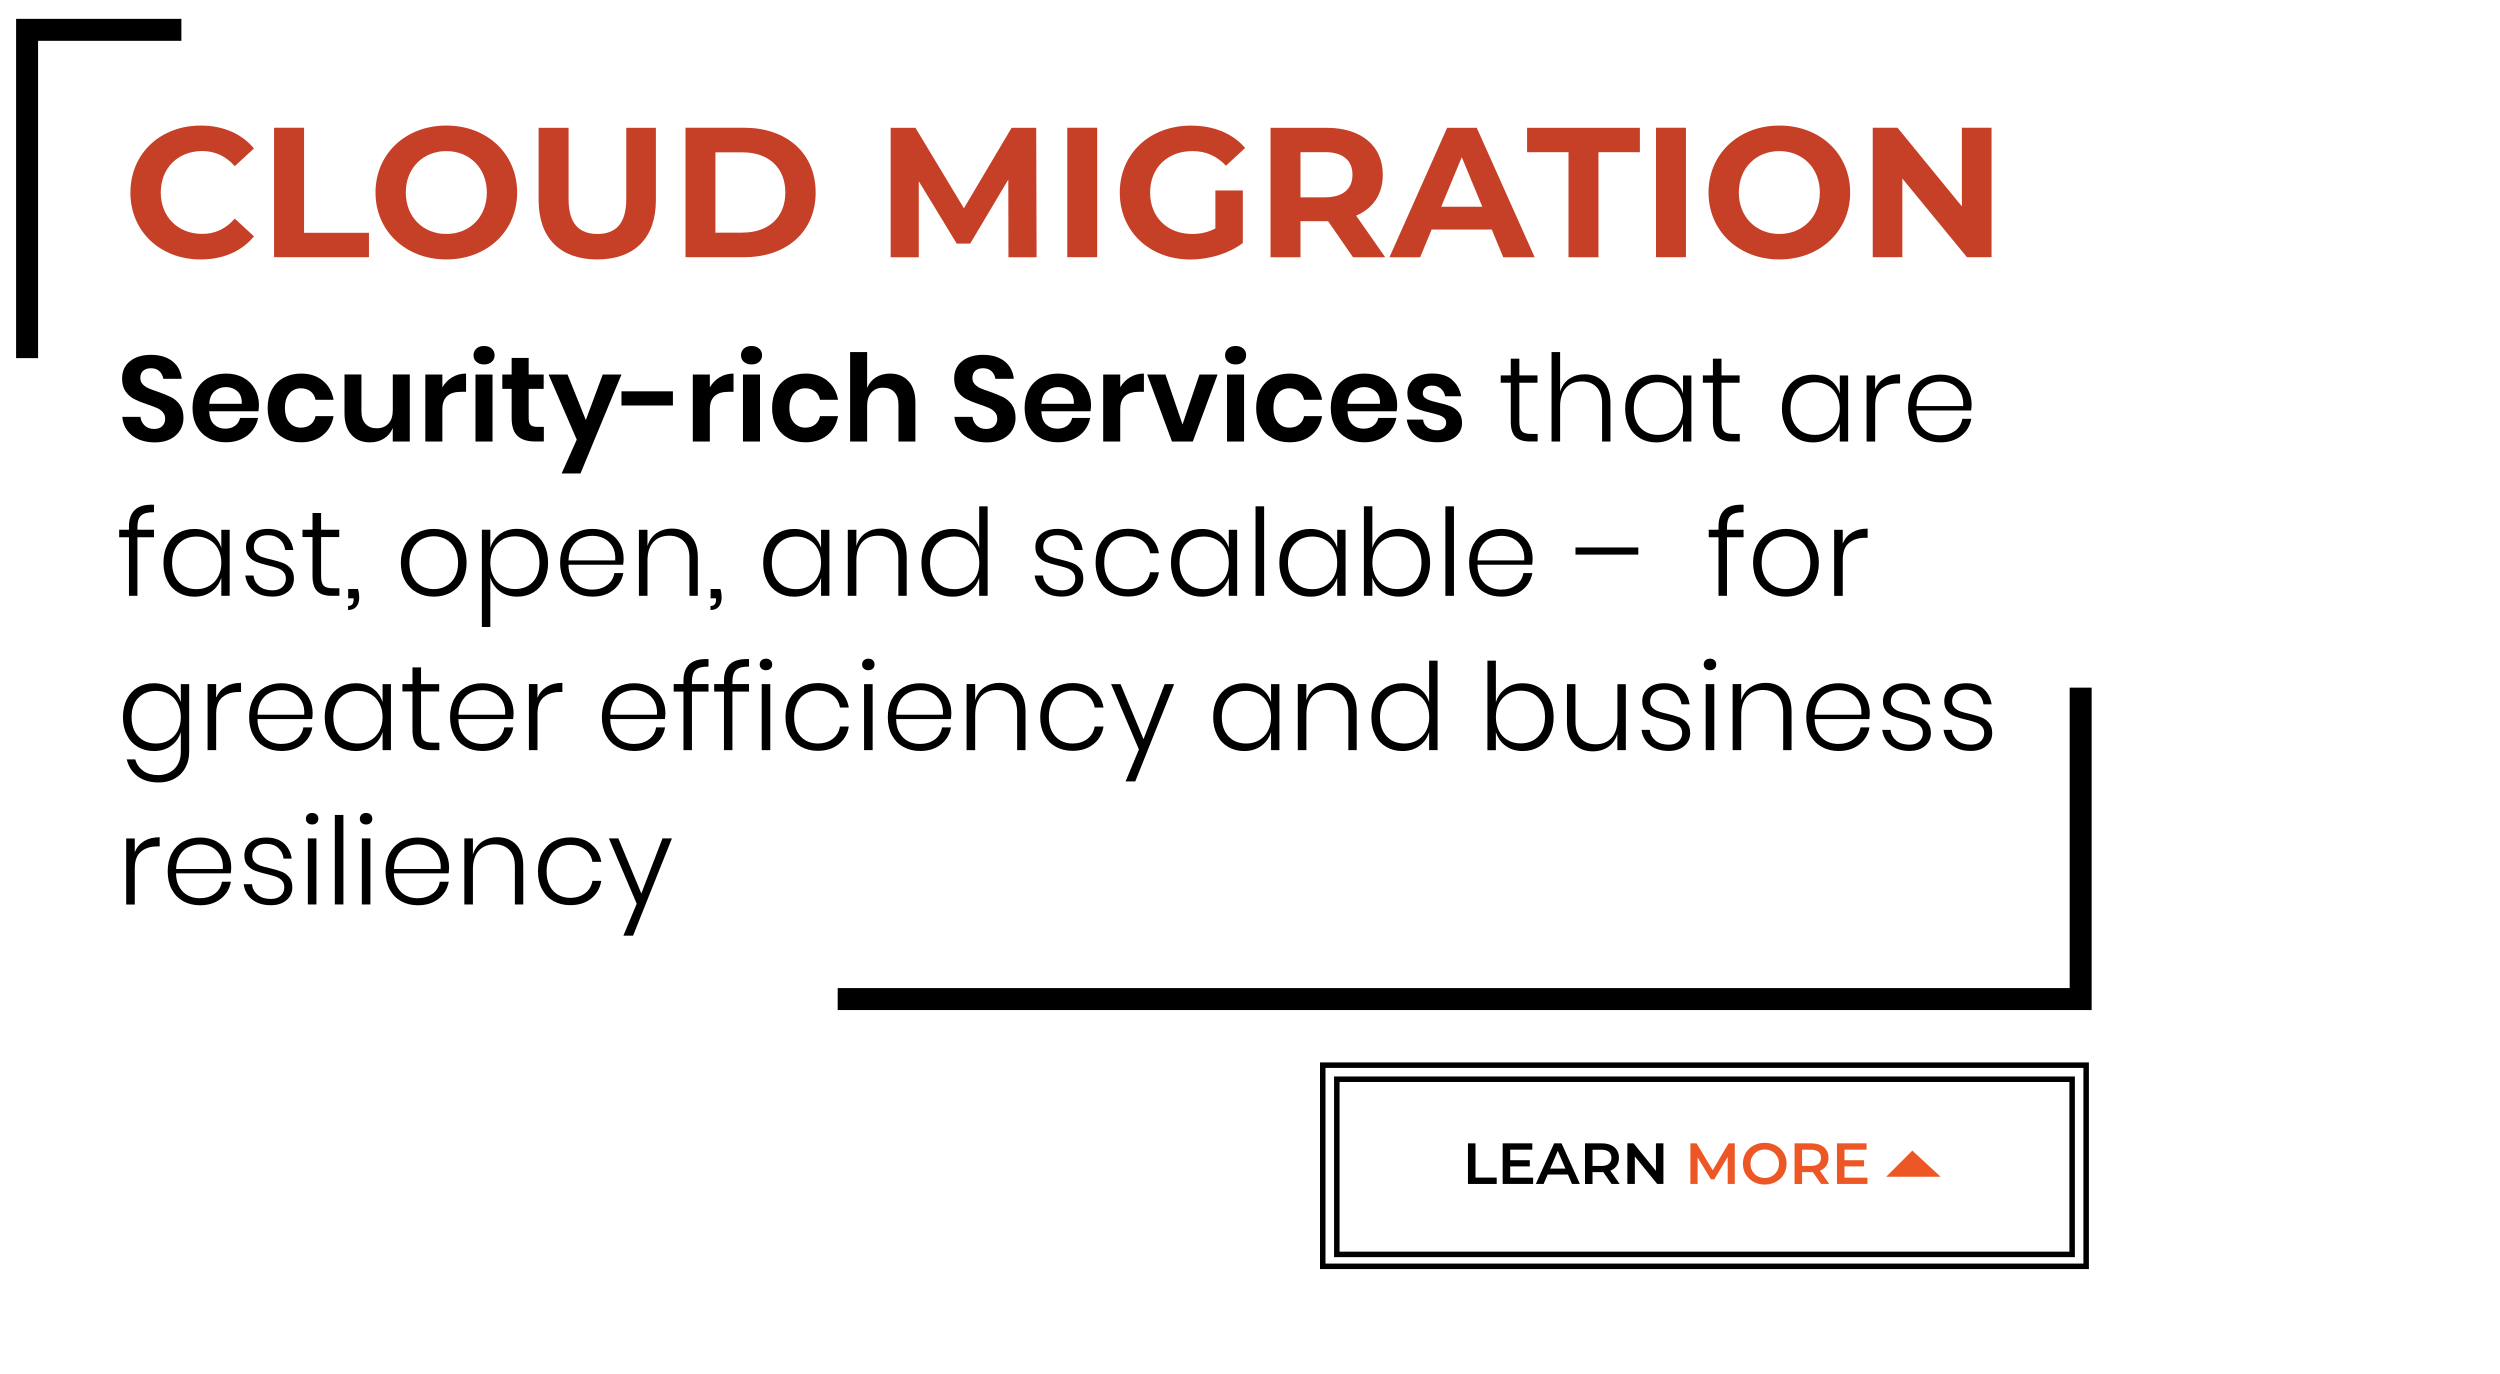 <?xml version="1.0" encoding="UTF-8"?>
<svg xmlns="http://www.w3.org/2000/svg" id="Layer_3" data-name="Layer 3" viewBox="0 0 455 250">
  <defs>
    <style>
      .cls-1 {
        fill: #c64027;
      }

      .cls-2 {
        stroke-width: 4px;
      }

      .cls-2, .cls-3 {
        fill: none;
        stroke: #000;
        stroke-miterlimit: 10;
      }

      .cls-4 {
        fill: #ed5625;
      }
    </style>
  </defs>
  <g id="Text">
    <polyline class="cls-2" points="33.01 5.43 4.93 5.43 4.93 65.18"></polyline>
    <polyline class="cls-2" points="152.46 181.83 378.68 181.83 378.68 125.15"></polyline>
    <g>
      <path class="cls-1" d="m23.74,35.04c0-7.1,5.45-12.19,12.79-12.19,4.07,0,7.47,1.48,9.69,4.17l-3.5,3.23c-1.58-1.82-3.57-2.76-5.92-2.76-4.41,0-7.54,3.1-7.54,7.54s3.13,7.54,7.54,7.54c2.36,0,4.34-.94,5.92-2.79l3.5,3.23c-2.22,2.73-5.62,4.21-9.73,4.21-7.3,0-12.76-5.08-12.76-12.18Z"></path>
      <path class="cls-1" d="m49.89,23.25h5.45v19.12h11.81v4.44h-17.27v-23.56Z"></path>
      <path class="cls-1" d="m68.34,35.04c0-7,5.45-12.19,12.89-12.19s12.89,5.15,12.89,12.19-5.49,12.18-12.89,12.18-12.89-5.18-12.89-12.18Zm20.26,0c0-4.48-3.16-7.54-7.37-7.54s-7.37,3.06-7.37,7.54,3.16,7.54,7.37,7.54,7.37-3.06,7.37-7.54Z"></path>
      <path class="cls-1" d="m98.03,36.45v-13.19h5.45v12.99c0,4.48,1.95,6.33,5.25,6.33s5.25-1.85,5.25-6.33v-12.99h5.39v13.19c0,6.93-3.97,10.77-10.67,10.77s-10.67-3.84-10.67-10.77Z"></path>
      <path class="cls-1" d="m124.76,23.25h10.7c7.71,0,12.99,4.64,12.99,11.78s-5.29,11.78-12.99,11.78h-10.7v-23.56Zm10.43,19.08c4.68,0,7.74-2.79,7.74-7.3s-3.06-7.3-7.74-7.3h-4.98v14.61h4.98Z"></path>
      <path class="cls-1" d="m183.54,46.82l-.03-14.14-6.93,11.65h-2.46l-6.9-11.34v13.83h-5.12v-23.56h4.51l8.82,14.64,8.68-14.64h4.48l.07,23.56h-5.12Z"></path>
      <path class="cls-1" d="m194.24,23.25h5.45v23.56h-5.45v-23.56Z"></path>
      <path class="cls-1" d="m221.21,34.67h4.98v9.56c-2.59,1.95-6.16,3-9.53,3-7.41,0-12.86-5.08-12.86-12.18s5.45-12.19,12.96-12.19c4.14,0,7.57,1.41,9.86,4.07l-3.5,3.23c-1.72-1.82-3.7-2.66-6.09-2.66-4.58,0-7.71,3.06-7.71,7.54s3.13,7.54,7.64,7.54c1.48,0,2.86-.27,4.24-1.01v-6.9Z"></path>
      <path class="cls-1" d="m246.25,46.82l-4.54-6.56h-5.02v6.56h-5.45v-23.56h10.2c6.29,0,10.23,3.26,10.23,8.55,0,3.53-1.78,6.13-4.85,7.44l5.29,7.57h-5.86Zm-5.12-19.12h-4.44v8.21h4.44c3.33,0,5.02-1.55,5.02-4.11s-1.68-4.11-5.02-4.11Z"></path>
      <path class="cls-1" d="m271.5,41.77h-10.94l-2.09,5.05h-5.59l10.5-23.56h5.39l10.54,23.56h-5.72l-2.09-5.05Zm-1.72-4.14l-3.74-9.02-3.74,9.02h7.47Z"></path>
      <path class="cls-1" d="m285.47,27.7h-7.54v-4.44h20.53v4.44h-7.54v19.12h-5.45v-19.12Z"></path>
      <path class="cls-1" d="m301.39,23.25h5.45v23.56h-5.45v-23.56Z"></path>
      <path class="cls-1" d="m310.95,35.04c0-7,5.45-12.19,12.89-12.19s12.89,5.15,12.89,12.19-5.49,12.18-12.89,12.18-12.89-5.18-12.89-12.18Zm20.26,0c0-4.48-3.16-7.54-7.37-7.54s-7.37,3.06-7.37,7.54,3.16,7.54,7.37,7.54,7.37-3.06,7.37-7.54Z"></path>
      <path class="cls-1" d="m362.46,23.25v23.56h-4.48l-11.75-14.31v14.31h-5.39v-23.56h4.51l11.71,14.31v-14.31h5.39Z"></path>
    </g>
    <g>
      <path d="m32.78,78.3c-.4.67-.98,1.2-1.76,1.61-.78.4-1.72.61-2.84.61s-2.08-.19-2.95-.56-1.56-.91-2.08-1.62c-.52-.7-.82-1.53-.89-2.47h3.3c.07.63.33,1.16.76,1.57.43.42,1.01.63,1.73.63.65,0,1.14-.17,1.49-.52.34-.34.52-.79.52-1.33,0-.48-.14-.88-.42-1.2-.28-.32-.63-.57-1.06-.76-.43-.19-1.01-.41-1.76-.66-.97-.32-1.76-.64-2.38-.96s-1.14-.77-1.57-1.38c-.43-.6-.65-1.39-.65-2.36,0-1.33.48-2.39,1.44-3.16.96-.77,2.24-1.16,3.82-1.16s2.95.4,3.93,1.19c.98.79,1.53,1.85,1.66,3.17h-3.35c-.09-.56-.32-1.02-.7-1.38-.38-.36-.9-.54-1.56-.54-.57,0-1.03.15-1.39.45-.35.3-.53.74-.53,1.31,0,.46.14.83.41,1.13s.62.55,1.04.74c.42.19.99.4,1.71.64,1,.35,1.81.68,2.43.99.62.31,1.16.77,1.6,1.39.44.62.66,1.42.66,2.42,0,.79-.2,1.52-.59,2.19Z"></path>
      <path d="m47.02,74.85h-8.94c.04,1.09.34,1.89.88,2.4s1.22.77,2.03.77c.72,0,1.32-.18,1.79-.53.48-.35.78-.83.91-1.43h3.28c-.16.85-.51,1.62-1.03,2.29s-1.21,1.2-2.04,1.58-1.75.57-2.76.57c-1.19,0-2.25-.25-3.17-.76-.92-.51-1.64-1.23-2.16-2.17-.51-.94-.77-2.05-.77-3.32s.26-2.39.77-3.34c.51-.95,1.23-1.67,2.16-2.17s1.98-.75,3.17-.75,2.26.25,3.16.75c.9.5,1.6,1.18,2.09,2.06.49.87.74,1.87.74,2.98,0,.31-.04.66-.11,1.06Zm-3.8-3.63c-.57-.51-1.26-.77-2.08-.77s-1.54.26-2.11.77-.89,1.27-.95,2.27h5.92c.04-1-.22-1.75-.78-2.27Z"></path>
      <path d="m58.74,69.28c1.05.85,1.71,2.01,1.97,3.48h-3.28c-.13-.65-.43-1.16-.9-1.53-.47-.37-1.06-.56-1.78-.56-.82,0-1.51.3-2.06.91-.55.61-.83,1.5-.83,2.67s.28,2.07.83,2.67c.55.61,1.24.91,2.06.91.72,0,1.31-.19,1.78-.56.47-.37.77-.88.9-1.53h3.28c-.26,1.47-.92,2.63-1.97,3.48-1.05.85-2.36,1.28-3.93,1.28-1.19,0-2.25-.25-3.17-.76-.92-.51-1.64-1.23-2.16-2.17-.51-.94-.77-2.05-.77-3.32s.26-2.39.77-3.34c.51-.95,1.23-1.67,2.16-2.17s1.98-.75,3.17-.75c1.57,0,2.88.43,3.93,1.28Z"></path>
      <path d="m74.58,68.16v12.2h-3.1v-2.47c-.32.82-.85,1.46-1.6,1.93s-1.6.69-2.56.69c-1.41,0-2.53-.46-3.37-1.39-.84-.92-1.25-2.22-1.25-3.88v-7.09h3.08v6.74c0,.97.25,1.72.75,2.26.5.54,1.17.8,2.03.8.9,0,1.61-.29,2.14-.86s.79-1.39.79-2.47v-6.47h3.1Z"></path>
      <path d="m82.31,68.66c.75-.45,1.58-.67,2.51-.67v3.32h-.9c-2.28,0-3.41,1.06-3.41,3.17v5.88h-3.1v-12.2h3.1v2.33c.46-.78,1.06-1.39,1.81-1.84Z"></path>
      <path d="m86.71,63.44c.35-.32.81-.47,1.39-.47s1.04.16,1.39.47c.35.32.53.72.53,1.22s-.18.88-.53,1.2c-.35.32-.81.47-1.39.47s-1.03-.16-1.39-.47-.53-.72-.53-1.2.18-.91.53-1.22Zm2.93,4.72v12.2h-3.1v-12.2h3.1Z"></path>
      <path d="m98.98,77.69v2.66h-1.63c-1.37,0-2.41-.33-3.14-.99-.73-.66-1.09-1.76-1.09-3.3v-5.28h-1.7v-2.62h1.7v-3.02h3.1v3.02h2.73v2.62h-2.73v5.33c0,.59.12,1,.35,1.23.23.23.63.35,1.19.35h1.21Z"></path>
      <path d="m103.29,68.16l3.33,8.28,3.08-8.28h3.41l-7.46,18.01h-3.43l2.75-6.16-5.13-11.84h3.46Z"></path>
      <path d="m122.47,71.22v2.58h-9.36v-2.58h9.36Z"></path>
      <path d="m130.99,68.66c.75-.45,1.58-.67,2.51-.67v3.32h-.9c-2.28,0-3.41,1.06-3.41,3.17v5.88h-3.1v-12.2h3.1v2.33c.46-.78,1.06-1.39,1.81-1.84Z"></path>
      <path d="m135.39,63.44c.35-.32.81-.47,1.39-.47s1.04.16,1.39.47c.35.32.53.72.53,1.22s-.18.88-.53,1.2c-.35.32-.81.47-1.39.47s-1.03-.16-1.39-.47-.53-.72-.53-1.2.18-.91.53-1.22Zm2.93,4.72v12.2h-3.1v-12.2h3.1Z"></path>
      <path d="m150.55,69.28c1.05.85,1.71,2.01,1.97,3.48h-3.28c-.13-.65-.43-1.16-.9-1.53-.47-.37-1.06-.56-1.78-.56-.82,0-1.51.3-2.06.91-.55.61-.83,1.5-.83,2.67s.28,2.07.83,2.67c.55.61,1.24.91,2.06.91.72,0,1.31-.19,1.78-.56.47-.37.77-.88.9-1.53h3.28c-.26,1.47-.92,2.63-1.97,3.48-1.05.85-2.36,1.28-3.93,1.28-1.19,0-2.25-.25-3.17-.76-.92-.51-1.64-1.23-2.16-2.17-.51-.94-.77-2.05-.77-3.32s.26-2.39.77-3.34c.51-.95,1.23-1.67,2.16-2.17s1.98-.75,3.17-.75c1.57,0,2.88.43,3.93,1.28Z"></path>
      <path d="m165.35,69.37c.84.92,1.25,2.22,1.25,3.9v7.09h-3.08v-6.74c0-.97-.25-1.72-.75-2.26-.5-.54-1.18-.8-2.05-.8s-1.58.29-2.11.86c-.53.57-.79,1.39-.79,2.47v6.47h-3.1v-16.29h3.1v6.54c.32-.82.86-1.46,1.6-1.93.74-.46,1.6-.69,2.56-.69,1.41,0,2.53.46,3.37,1.39Z"></path>
      <path d="m184.22,78.3c-.4.67-.98,1.2-1.76,1.61-.78.4-1.72.61-2.84.61s-2.08-.19-2.95-.56-1.56-.91-2.08-1.62c-.52-.7-.82-1.53-.89-2.47h3.3c.07.63.33,1.16.76,1.57.43.42,1.01.63,1.73.63.65,0,1.14-.17,1.49-.52.34-.34.52-.79.52-1.33,0-.48-.14-.88-.42-1.2-.28-.32-.63-.57-1.06-.76-.43-.19-1.01-.41-1.76-.66-.97-.32-1.76-.64-2.38-.96s-1.14-.77-1.57-1.38c-.43-.6-.65-1.39-.65-2.36,0-1.33.48-2.39,1.44-3.16.96-.77,2.24-1.16,3.82-1.16s2.95.4,3.93,1.19c.98.79,1.53,1.85,1.66,3.17h-3.35c-.09-.56-.32-1.02-.7-1.38-.38-.36-.9-.54-1.56-.54-.57,0-1.03.15-1.39.45-.35.3-.53.74-.53,1.31,0,.46.14.83.41,1.13s.62.55,1.04.74c.42.19.99.4,1.71.64,1,.35,1.81.68,2.43.99.62.31,1.16.77,1.6,1.39.44.62.66,1.42.66,2.42,0,.79-.2,1.52-.59,2.19Z"></path>
      <path d="m198.46,74.85h-8.94c.04,1.09.34,1.89.88,2.4s1.22.77,2.03.77c.72,0,1.32-.18,1.79-.53.48-.35.78-.83.91-1.43h3.28c-.16.85-.51,1.62-1.03,2.29s-1.21,1.2-2.04,1.58-1.75.57-2.76.57c-1.19,0-2.25-.25-3.17-.76-.92-.51-1.64-1.23-2.16-2.17-.51-.94-.77-2.05-.77-3.32s.26-2.39.77-3.34c.51-.95,1.23-1.67,2.16-2.17s1.98-.75,3.17-.75,2.26.25,3.16.75c.9.5,1.6,1.18,2.09,2.06.49.87.74,1.87.74,2.98,0,.31-.04.66-.11,1.06Zm-3.8-3.63c-.57-.51-1.26-.77-2.08-.77s-1.54.26-2.11.77-.89,1.27-.95,2.27h5.92c.04-1-.22-1.75-.78-2.27Z"></path>
      <path d="m205.68,68.66c.75-.45,1.58-.67,2.51-.67v3.32h-.9c-2.28,0-3.41,1.06-3.41,3.17v5.88h-3.1v-12.2h3.1v2.33c.46-.78,1.06-1.39,1.81-1.84Z"></path>
      <path d="m215.22,77.25l3.08-9.09h3.3l-4.51,12.2h-3.79l-4.51-12.2h3.32l3.1,9.09Z"></path>
      <path d="m223.49,63.44c.35-.32.81-.47,1.39-.47s1.04.16,1.39.47c.35.32.53.72.53,1.22s-.18.88-.53,1.2c-.35.32-.81.47-1.39.47s-1.03-.16-1.39-.47-.53-.72-.53-1.2.18-.91.53-1.22Zm2.93,4.72v12.2h-3.1v-12.2h3.1Z"></path>
      <path d="m238.65,69.28c1.05.85,1.71,2.01,1.97,3.48h-3.28c-.13-.65-.43-1.16-.9-1.53-.47-.37-1.06-.56-1.78-.56-.82,0-1.51.3-2.06.91-.55.61-.83,1.5-.83,2.67s.28,2.07.83,2.67c.55.61,1.24.91,2.06.91.72,0,1.31-.19,1.78-.56.47-.37.77-.88.9-1.53h3.28c-.26,1.47-.92,2.63-1.97,3.48-1.05.85-2.36,1.28-3.93,1.28-1.19,0-2.25-.25-3.17-.76-.92-.51-1.64-1.23-2.16-2.17-.51-.94-.77-2.05-.77-3.32s.26-2.39.77-3.34c.51-.95,1.23-1.67,2.16-2.17s1.98-.75,3.17-.75c1.57,0,2.88.43,3.93,1.28Z"></path>
      <path d="m254.18,74.85h-8.94c.04,1.09.34,1.89.88,2.4s1.22.77,2.03.77c.72,0,1.32-.18,1.79-.53.48-.35.78-.83.91-1.43h3.28c-.16.85-.51,1.62-1.03,2.29s-1.21,1.2-2.04,1.58-1.75.57-2.76.57c-1.19,0-2.25-.25-3.17-.76-.92-.51-1.64-1.23-2.16-2.17-.51-.94-.77-2.05-.77-3.32s.26-2.39.77-3.34c.51-.95,1.23-1.67,2.16-2.17s1.98-.75,3.17-.75,2.26.25,3.16.75c.9.5,1.6,1.18,2.09,2.06.49.87.74,1.87.74,2.98,0,.31-.04.66-.11,1.06Zm-3.8-3.63c-.57-.51-1.26-.77-2.08-.77s-1.54.26-2.11.77-.89,1.27-.95,2.27h5.92c.04-1-.22-1.75-.78-2.27Z"></path>
      <path d="m264.26,69.13c.89.75,1.45,1.75,1.67,2.99h-2.91c-.12-.59-.38-1.06-.79-1.41-.41-.35-.95-.53-1.61-.53-.53,0-.94.12-1.23.37-.29.25-.44.59-.44,1.01,0,.34.12.61.35.81.24.21.53.37.88.48.35.12.86.26,1.52.42.92.21,1.68.42,2.26.65.58.23,1.08.59,1.5,1.08.42.49.63,1.16.63,1.99,0,1.04-.41,1.89-1.22,2.53-.81.65-1.91.97-3.29.97-1.58,0-2.85-.36-3.81-1.07s-1.53-1.73-1.74-3.05h2.97c.07.6.34,1.08.79,1.42.46.35,1.05.52,1.78.52.53,0,.93-.13,1.21-.38.28-.26.42-.59.42-1,0-.35-.12-.64-.36-.86-.24-.22-.54-.39-.9-.51-.36-.12-.87-.26-1.53-.42-.91-.21-1.65-.42-2.21-.63-.57-.21-1.05-.55-1.45-1.02s-.61-1.12-.61-1.94c0-1.06.4-1.92,1.21-2.58.81-.66,1.92-.99,3.35-.99s2.67.37,3.57,1.12Z"></path>
      <path d="m279.85,78.99v1.36h-1.43c-1.16,0-2.03-.28-2.6-.83-.57-.55-.86-1.48-.86-2.79v-7.07h-1.83v-1.34h1.83v-3.04h1.56v3.04h3.3v1.34h-3.3v7.09c0,.85.15,1.43.46,1.75.31.32.85.47,1.63.47h1.23Z"></path>
      <path d="m291.79,69.45c.87.89,1.31,2.19,1.31,3.91v7h-1.52v-6.89c0-1.31-.33-2.31-.99-3-.66-.7-1.56-1.05-2.71-1.05-1.2,0-2.16.38-2.87,1.16-.71.77-1.07,1.91-1.07,3.4v6.38h-1.56v-16.29h1.56v7.22c.31-1.03.87-1.81,1.67-2.36.81-.54,1.73-.81,2.77-.81,1.39,0,2.53.44,3.4,1.33Z"></path>
      <path d="m304.54,69.13c.86.63,1.45,1.47,1.77,2.51v-3.3h1.52v12.02h-1.52v-3.3c-.32,1.04-.91,1.88-1.77,2.51-.86.63-1.9.95-3.12.95-1.09,0-2.06-.25-2.92-.75-.86-.5-1.53-1.21-2-2.15-.48-.93-.72-2.02-.72-3.27s.24-2.36.72-3.29c.48-.93,1.14-1.64,1.99-2.13.85-.49,1.83-.74,2.93-.74,1.22,0,2.26.32,3.12.95Zm-5.97,1.71c-.81.86-1.22,2.03-1.22,3.51s.41,2.65,1.22,3.51c.81.86,1.9,1.29,3.25,1.29.85,0,1.62-.2,2.3-.59.68-.4,1.22-.96,1.61-1.68.39-.73.58-1.57.58-2.52s-.19-1.79-.58-2.52c-.39-.73-.92-1.29-1.61-1.68s-1.45-.59-2.3-.59c-1.35,0-2.43.43-3.25,1.29Z"></path>
      <path d="m316.64,78.99v1.36h-1.43c-1.16,0-2.03-.28-2.6-.83-.57-.55-.86-1.48-.86-2.79v-7.07h-1.83v-1.34h1.83v-3.04h1.56v3.04h3.3v1.34h-3.3v7.09c0,.85.15,1.43.46,1.75.31.32.85.47,1.63.47h1.23Z"></path>
      <path d="m333.07,69.13c.86.63,1.45,1.47,1.77,2.51v-3.3h1.52v12.02h-1.52v-3.3c-.32,1.04-.91,1.88-1.77,2.51-.86.63-1.9.95-3.12.95-1.09,0-2.06-.25-2.92-.75-.86-.5-1.53-1.21-2-2.15-.48-.93-.72-2.02-.72-3.27s.24-2.36.72-3.29c.48-.93,1.14-1.64,1.99-2.13.85-.49,1.83-.74,2.93-.74,1.22,0,2.26.32,3.12.95Zm-5.97,1.71c-.81.86-1.22,2.03-1.22,3.51s.41,2.65,1.22,3.51c.81.86,1.9,1.29,3.25,1.29.85,0,1.62-.2,2.3-.59.68-.4,1.22-.96,1.61-1.68.39-.73.58-1.57.58-2.52s-.19-1.79-.58-2.52c-.39-.73-.92-1.29-1.61-1.68s-1.45-.59-2.3-.59c-1.35,0-2.43.43-3.25,1.29Z"></path>
      <path d="m342.97,68.82c.78-.47,1.72-.7,2.84-.7v1.67h-.51c-1.16,0-2.12.31-2.88.94-.76.62-1.14,1.64-1.14,3.05v6.58h-1.56v-12.02h1.56v2.49c.35-.87.92-1.53,1.7-2Z"></path>
      <path d="m355.82,78.42c.73-.54,1.17-1.28,1.32-2.2h1.63c-.22,1.28-.83,2.31-1.83,3.1-1,.79-2.26,1.19-3.79,1.19-1.14,0-2.16-.25-3.05-.74s-1.58-1.2-2.08-2.14c-.5-.93-.75-2.03-.75-3.29s.25-2.36.75-3.29c.5-.93,1.19-1.64,2.08-2.13.89-.49,1.9-.74,3.05-.74s2.19.25,3.05.74c.86.49,1.51,1.15,1.96,1.97.45.82.67,1.72.67,2.69,0,.41-.03.79-.09,1.12h-9.95c.01,1.01.22,1.86.63,2.54s.93,1.19,1.57,1.51c.65.32,1.34.48,2.09.48,1.09,0,2-.27,2.73-.82Zm-4.8-8.5c-.65.32-1.17.82-1.57,1.49-.4.67-.62,1.5-.65,2.5h8.5c.06-.98-.1-1.81-.48-2.49-.38-.67-.9-1.17-1.54-1.5-.65-.32-1.35-.48-2.11-.48s-1.49.16-2.13.48Z"></path>
      <path d="m25.68,93.83c-.45.42-.67,1.12-.67,2.1v.48h3.02v1.37h-3.02v10.66h-1.54v-10.66h-1.78v-1.37h1.78v-.59c0-1.35.37-2.36,1.1-3.04.73-.68,1.89-.98,3.46-.92v1.36c-1.12-.01-1.9.19-2.34.61Z"></path>
      <path d="m38.51,97.21c.86.63,1.45,1.47,1.77,2.51v-3.3h1.52v12.02h-1.52v-3.3c-.32,1.04-.91,1.88-1.77,2.51-.86.63-1.9.95-3.12.95-1.09,0-2.06-.25-2.92-.75-.86-.5-1.53-1.21-2-2.15-.48-.93-.72-2.02-.72-3.27s.24-2.36.72-3.29c.48-.93,1.14-1.64,1.99-2.13.85-.49,1.83-.74,2.93-.74,1.22,0,2.26.32,3.12.95Zm-5.97,1.71c-.81.86-1.22,2.03-1.22,3.51s.41,2.65,1.22,3.51c.81.86,1.9,1.29,3.25,1.29.85,0,1.62-.2,2.3-.59.68-.4,1.22-.96,1.61-1.68.39-.73.58-1.57.58-2.52s-.19-1.79-.58-2.52c-.39-.73-.92-1.29-1.61-1.68s-1.45-.59-2.3-.59c-1.35,0-2.43.43-3.25,1.29Z"></path>
      <path d="m51.93,97.3c.79.69,1.28,1.62,1.45,2.8h-1.48c-.09-.78-.41-1.42-.96-1.93-.55-.51-1.29-.76-2.21-.76-.79,0-1.41.19-1.86.58-.45.39-.67.91-.67,1.55,0,.48.14.87.43,1.17.29.29.64.52,1.07.67s1,.31,1.72.47c.88.21,1.59.41,2.12.63.54.21.99.55,1.38,1s.57,1.07.57,1.85c0,.95-.36,1.74-1.07,2.34-.71.61-1.66.91-2.83.91-1.38,0-2.51-.34-3.39-1.02-.88-.68-1.4-1.62-1.56-2.81h1.5c.09.79.43,1.44,1.03,1.94.6.5,1.42.75,2.44.75.76,0,1.36-.2,1.78-.59s.64-.91.64-1.54c0-.51-.15-.92-.44-1.23-.29-.31-.66-.54-1.09-.69-.43-.15-1.02-.32-1.77-.5-.87-.21-1.56-.41-2.08-.62-.52-.21-.97-.52-1.33-.96-.37-.43-.55-1.02-.55-1.77,0-.98.36-1.78,1.08-2.38.72-.6,1.7-.9,2.93-.9,1.31,0,2.36.35,3.15,1.04Z"></path>
      <path d="m61.77,107.08v1.36h-1.43c-1.16,0-2.03-.28-2.6-.83-.57-.55-.86-1.48-.86-2.79v-7.07h-1.83v-1.34h1.83v-3.04h1.56v3.04h3.3v1.34h-3.3v7.09c0,.85.15,1.43.46,1.75.31.32.85.47,1.63.47h1.23Z"></path>
      <path d="m65.38,108.71c0,.7-.17,1.27-.51,1.68-.34.42-.84.63-1.52.63v-.73c.35,0,.61-.1.77-.3.16-.2.24-.5.24-.91v-.18h-.99v-1.7h1.78c.15.5.22,1,.22,1.5Z"></path>
      <path d="m82.03,97c.9.49,1.61,1.2,2.12,2.13.51.93.77,2.03.77,3.29s-.26,2.36-.77,3.28-1.22,1.64-2.12,2.14c-.9.5-1.93.75-3.07.75s-2.17-.25-3.08-.75c-.91-.5-1.63-1.21-2.15-2.15-.52-.93-.78-2.02-.78-3.27s.26-2.36.78-3.29c.52-.93,1.24-1.64,2.15-2.13.91-.49,1.94-.74,3.08-.74s2.17.25,3.07.74Zm-5.27,1.13c-.67.35-1.22.89-1.63,1.62s-.62,1.62-.62,2.67.21,1.94.62,2.66c.41.72.95,1.25,1.63,1.61.67.35,1.41.53,2.2.53s1.5-.18,2.17-.53c.67-.35,1.21-.89,1.62-1.61.41-.72.62-1.61.62-2.66s-.21-1.95-.62-2.67-.95-1.27-1.62-1.62c-.67-.35-1.39-.53-2.17-.53s-1.53.18-2.2.53Z"></path>
      <path d="m97.05,97c.84.49,1.5,1.2,1.98,2.13.48.93.72,2.03.72,3.29s-.24,2.34-.72,3.27c-.48.93-1.14,1.65-1.99,2.15-.85.5-1.82.75-2.91.75-1.23,0-2.28-.32-3.13-.95-.85-.63-1.44-1.47-1.76-2.51v8.98h-1.54v-17.7h1.54v3.3c.32-1.04.91-1.88,1.76-2.51.85-.63,1.89-.95,3.13-.95,1.1,0,2.07.25,2.92.74Zm-5.64,1.22c-.68.4-1.21.96-1.6,1.68-.38.73-.57,1.57-.57,2.52s.19,1.79.57,2.52c.38.73.91,1.29,1.6,1.68.68.4,1.45.59,2.3.59,1.37,0,2.45-.43,3.26-1.29.81-.86,1.21-2.03,1.21-3.51s-.4-2.65-1.21-3.51c-.81-.86-1.89-1.29-3.26-1.29-.85,0-1.62.2-2.3.59Z"></path>
      <path d="m110.49,106.5c.73-.54,1.17-1.28,1.32-2.2h1.63c-.22,1.28-.83,2.31-1.83,3.1-1,.79-2.26,1.19-3.79,1.19-1.14,0-2.16-.25-3.05-.74s-1.58-1.2-2.08-2.14c-.5-.93-.75-2.03-.75-3.29s.25-2.36.75-3.29c.5-.93,1.19-1.64,2.08-2.13.89-.49,1.9-.74,3.05-.74s2.19.25,3.05.74c.86.49,1.51,1.15,1.96,1.97.45.82.67,1.72.67,2.69,0,.41-.03.79-.09,1.12h-9.95c.01,1.01.22,1.86.63,2.54s.93,1.19,1.57,1.51c.65.32,1.34.48,2.09.48,1.09,0,2-.27,2.73-.82Zm-4.8-8.5c-.65.32-1.17.82-1.57,1.49-.4.67-.62,1.5-.65,2.5h8.5c.06-.98-.1-1.81-.48-2.49-.38-.67-.9-1.17-1.54-1.5-.65-.32-1.35-.48-2.11-.48s-1.49.16-2.13.48Z"></path>
      <path d="m125.69,97.53c.87.89,1.31,2.19,1.31,3.91v7h-1.52v-6.89c0-1.31-.33-2.31-.99-3-.66-.7-1.56-1.05-2.71-1.05-1.2,0-2.16.38-2.87,1.16-.71.77-1.07,1.91-1.07,3.4v6.38h-1.56v-12.02h1.56v2.95c.31-1.03.87-1.81,1.67-2.36.81-.54,1.73-.81,2.77-.81,1.39,0,2.53.44,3.4,1.33Z"></path>
      <path d="m131.34,108.71c0,.7-.17,1.27-.51,1.68-.34.42-.84.63-1.52.63v-.73c.35,0,.61-.1.77-.3.16-.2.24-.5.24-.91v-.18h-.99v-1.7h1.78c.15.5.22,1,.22,1.5Z"></path>
      <path d="m147.66,97.21c.86.63,1.45,1.47,1.77,2.51v-3.3h1.52v12.02h-1.52v-3.3c-.32,1.04-.91,1.88-1.77,2.51-.86.63-1.9.95-3.12.95-1.09,0-2.06-.25-2.92-.75-.86-.5-1.53-1.21-2-2.15-.48-.93-.72-2.02-.72-3.27s.24-2.36.72-3.29c.48-.93,1.14-1.64,1.99-2.13.85-.49,1.83-.74,2.93-.74,1.22,0,2.26.32,3.12.95Zm-5.97,1.71c-.81.86-1.22,2.03-1.22,3.51s.41,2.65,1.22,3.51c.81.86,1.9,1.29,3.25,1.29.85,0,1.62-.2,2.3-.59.68-.4,1.22-.96,1.61-1.68.39-.73.58-1.57.58-2.52s-.19-1.79-.58-2.52c-.39-.73-.92-1.29-1.61-1.68s-1.45-.59-2.3-.59c-1.35,0-2.43.43-3.25,1.29Z"></path>
      <path d="m163.71,97.53c.87.89,1.31,2.19,1.31,3.91v7h-1.52v-6.89c0-1.31-.33-2.31-.99-3-.66-.7-1.56-1.05-2.71-1.05-1.2,0-2.16.38-2.87,1.16-.71.77-1.07,1.91-1.07,3.4v6.38h-1.56v-12.02h1.56v2.95c.31-1.03.87-1.81,1.67-2.36.81-.54,1.73-.81,2.77-.81,1.39,0,2.53.44,3.4,1.33Z"></path>
      <path d="m176.46,97.21c.86.63,1.44,1.47,1.75,2.51v-7.57h1.54v16.29h-1.54v-3.3c-.31,1.04-.89,1.88-1.75,2.51-.86.63-1.9.95-3.12.95-1.09,0-2.06-.25-2.92-.75-.86-.5-1.53-1.21-2-2.15-.48-.93-.72-2.02-.72-3.27s.24-2.36.72-3.29c.48-.93,1.14-1.64,1.99-2.13.85-.49,1.83-.74,2.93-.74,1.22,0,2.26.32,3.12.95Zm-5.97,1.71c-.81.86-1.22,2.03-1.22,3.51s.41,2.65,1.22,3.51c.81.86,1.9,1.29,3.25,1.29.85,0,1.62-.2,2.3-.59.68-.4,1.22-.96,1.61-1.68.39-.73.58-1.57.58-2.52s-.19-1.79-.58-2.52c-.39-.73-.92-1.29-1.61-1.68s-1.45-.59-2.3-.59c-1.35,0-2.43.43-3.25,1.29Z"></path>
      <path d="m195.6,97.3c.79.69,1.28,1.62,1.45,2.8h-1.48c-.09-.78-.41-1.42-.96-1.93-.55-.51-1.29-.76-2.21-.76-.79,0-1.41.19-1.86.58-.45.39-.67.91-.67,1.55,0,.48.14.87.43,1.17.29.29.64.52,1.07.67s1,.31,1.72.47c.88.21,1.59.41,2.12.63.54.21.99.55,1.38,1s.57,1.07.57,1.85c0,.95-.36,1.74-1.07,2.34-.71.61-1.66.91-2.83.91-1.38,0-2.51-.34-3.39-1.02-.88-.68-1.4-1.62-1.56-2.81h1.5c.09.79.43,1.44,1.03,1.94.6.5,1.42.75,2.44.75.76,0,1.36-.2,1.78-.59s.64-.91.64-1.54c0-.51-.15-.92-.44-1.23-.29-.31-.66-.54-1.09-.69-.43-.15-1.02-.32-1.77-.5-.87-.21-1.56-.41-2.08-.62-.52-.21-.97-.52-1.33-.96-.37-.43-.55-1.02-.55-1.77,0-.98.36-1.78,1.08-2.38.72-.6,1.7-.9,2.93-.9,1.31,0,2.36.35,3.15,1.04Z"></path>
      <path d="m209.08,97.48c1,.81,1.62,1.88,1.84,3.21h-1.61c-.16-.95-.61-1.71-1.34-2.26-.73-.55-1.64-.83-2.71-.83-.78,0-1.49.18-2.15.53-.65.35-1.17.89-1.56,1.62s-.58,1.62-.58,2.67.19,1.95.58,2.67.91,1.27,1.56,1.62c.65.35,1.37.53,2.15.53,1.07,0,1.97-.28,2.71-.83.73-.55,1.18-1.3,1.34-2.26h1.61c-.22,1.34-.83,2.41-1.84,3.21-1,.81-2.27,1.21-3.8,1.21-1.14,0-2.16-.25-3.05-.74s-1.58-1.2-2.08-2.14c-.5-.93-.75-2.03-.75-3.29s.25-2.36.75-3.29c.5-.93,1.19-1.64,2.08-2.13.89-.49,1.9-.74,3.05-.74,1.53,0,2.79.4,3.8,1.21Z"></path>
      <path d="m221.87,97.21c.86.63,1.45,1.47,1.77,2.51v-3.3h1.52v12.02h-1.52v-3.3c-.32,1.04-.91,1.88-1.77,2.51-.86.63-1.9.95-3.12.95-1.09,0-2.06-.25-2.92-.75-.86-.5-1.53-1.21-2-2.15-.48-.93-.72-2.02-.72-3.27s.24-2.36.72-3.29c.48-.93,1.14-1.64,1.99-2.13.85-.49,1.83-.74,2.93-.74,1.22,0,2.26.32,3.12.95Zm-5.97,1.71c-.81.86-1.22,2.03-1.22,3.51s.41,2.65,1.22,3.51c.81.86,1.9,1.29,3.25,1.29.85,0,1.62-.2,2.3-.59.68-.4,1.22-.96,1.61-1.68.39-.73.58-1.57.58-2.52s-.19-1.79-.58-2.52c-.39-.73-.92-1.29-1.61-1.68s-1.45-.59-2.3-.59c-1.35,0-2.43.43-3.25,1.29Z"></path>
      <path d="m230.07,92.15v16.29h-1.56v-16.29h1.56Z"></path>
      <path d="m241.6,97.21c.86.63,1.45,1.47,1.77,2.51v-3.3h1.52v12.02h-1.52v-3.3c-.32,1.04-.91,1.88-1.77,2.51-.86.63-1.9.95-3.12.95-1.09,0-2.06-.25-2.92-.75-.86-.5-1.53-1.21-2-2.15-.48-.93-.72-2.02-.72-3.27s.24-2.36.72-3.29c.48-.93,1.14-1.64,1.99-2.13.85-.49,1.83-.74,2.93-.74,1.22,0,2.26.32,3.12.95Zm-5.97,1.71c-.81.86-1.22,2.03-1.22,3.51s.41,2.65,1.22,3.51c.81.86,1.9,1.29,3.25,1.29.85,0,1.62-.2,2.3-.59.68-.4,1.22-.96,1.61-1.68.39-.73.58-1.57.58-2.52s-.19-1.79-.58-2.52c-.39-.73-.92-1.29-1.61-1.68s-1.45-.59-2.3-.59c-1.35,0-2.43.43-3.25,1.29Z"></path>
      <path d="m257.58,97c.84.49,1.5,1.2,1.98,2.13.48.93.72,2.03.72,3.29s-.24,2.34-.72,3.27c-.48.93-1.14,1.65-1.99,2.15-.85.5-1.82.75-2.91.75-1.23,0-2.28-.32-3.13-.95-.85-.63-1.44-1.47-1.76-2.51v3.3h-1.54v-16.29h1.54v7.57c.32-1.04.91-1.88,1.76-2.51.85-.63,1.89-.95,3.13-.95,1.1,0,2.07.25,2.92.74Zm-5.64,1.22c-.68.4-1.21.96-1.6,1.68-.38.73-.57,1.57-.57,2.52s.19,1.79.57,2.52c.38.73.91,1.29,1.6,1.68.68.4,1.45.59,2.3.59,1.37,0,2.45-.43,3.26-1.29.81-.86,1.21-2.03,1.21-3.51s-.4-2.65-1.21-3.51c-.81-.86-1.89-1.29-3.26-1.29-.85,0-1.62.2-2.3.59Z"></path>
      <path d="m264.62,92.15v16.29h-1.56v-16.29h1.56Z"></path>
      <path d="m275.93,106.5c.73-.54,1.17-1.28,1.32-2.2h1.63c-.22,1.28-.83,2.31-1.83,3.1-1,.79-2.26,1.19-3.79,1.19-1.14,0-2.16-.25-3.05-.74s-1.58-1.2-2.08-2.14c-.5-.93-.75-2.03-.75-3.29s.25-2.36.75-3.29c.5-.93,1.19-1.64,2.08-2.13.89-.49,1.9-.74,3.05-.74s2.19.25,3.05.74c.86.49,1.51,1.15,1.96,1.97.45.82.67,1.72.67,2.69,0,.41-.03.79-.09,1.12h-9.95c.01,1.01.22,1.86.63,2.54s.93,1.19,1.57,1.51c.65.32,1.34.48,2.09.48,1.09,0,2-.27,2.73-.82Zm-4.8-8.5c-.65.32-1.17.82-1.57,1.49-.4.67-.62,1.5-.65,2.5h8.5c.06-.98-.1-1.81-.48-2.49-.38-.67-.9-1.17-1.54-1.5-.65-.32-1.35-.48-2.11-.48s-1.49.16-2.13.48Z"></path>
      <path d="m298.17,99.64v1.3h-11.43v-1.3h11.43Z"></path>
      <path d="m314.98,93.83c-.45.42-.67,1.12-.67,2.1v.48h3.02v1.37h-3.02v10.66h-1.54v-10.66h-1.78v-1.37h1.78v-.59c0-1.35.37-2.36,1.1-3.04.73-.68,1.89-.98,3.46-.92v1.36c-1.12-.01-1.9.19-2.34.61Z"></path>
      <path d="m328.14,97c.9.49,1.61,1.2,2.12,2.13.51.93.77,2.03.77,3.29s-.26,2.36-.77,3.28-1.22,1.64-2.12,2.14c-.9.5-1.93.75-3.07.75s-2.17-.25-3.08-.75c-.91-.5-1.63-1.21-2.15-2.15-.52-.93-.78-2.02-.78-3.27s.26-2.36.78-3.29c.52-.93,1.24-1.64,2.15-2.13.91-.49,1.94-.74,3.08-.74s2.17.25,3.07.74Zm-5.27,1.13c-.67.35-1.22.89-1.63,1.62s-.62,1.62-.62,2.67.21,1.94.62,2.66c.41.72.95,1.25,1.63,1.61.67.35,1.41.53,2.2.53s1.5-.18,2.17-.53c.67-.35,1.21-.89,1.62-1.61.41-.72.62-1.61.62-2.66s-.21-1.95-.62-2.67-.95-1.27-1.62-1.62c-.67-.35-1.39-.53-2.17-.53s-1.53.18-2.2.53Z"></path>
      <path d="m337.07,96.91c.78-.47,1.72-.7,2.84-.7v1.67h-.51c-1.16,0-2.12.31-2.88.94-.76.62-1.14,1.64-1.14,3.05v6.58h-1.56v-12.02h1.56v2.49c.35-.87.92-1.53,1.7-2Z"></path>
      <path d="m31.14,125.3c.86.63,1.45,1.47,1.77,2.51v-3.3h1.52v12.31c0,1.12-.24,2.09-.71,2.94s-1.12,1.5-1.96,1.96c-.84.46-1.79.69-2.86.69-1.57,0-2.86-.38-3.86-1.13-1.01-.76-1.66-1.78-1.97-3.07h1.54c.26.88.75,1.58,1.46,2.09.71.51,1.63.77,2.74.77.76,0,1.46-.17,2.08-.5.62-.33,1.12-.82,1.48-1.46.36-.65.54-1.41.54-2.29v-3.59c-.32,1.04-.91,1.88-1.77,2.51-.86.63-1.9.95-3.12.95-1.09,0-2.06-.25-2.92-.75-.86-.5-1.53-1.21-2-2.15-.48-.93-.72-2.02-.72-3.27s.24-2.36.72-3.29c.48-.93,1.14-1.64,1.99-2.14.85-.49,1.83-.74,2.93-.74,1.22,0,2.26.32,3.12.95Zm-5.97,1.71c-.81.86-1.22,2.03-1.22,3.51s.41,2.65,1.22,3.51,1.9,1.29,3.25,1.29c.85,0,1.62-.2,2.3-.59s1.22-.96,1.61-1.68c.39-.73.58-1.57.58-2.52s-.19-1.79-.58-2.52c-.39-.73-.92-1.29-1.61-1.68-.68-.4-1.45-.59-2.3-.59-1.35,0-2.43.43-3.25,1.29Z"></path>
      <path d="m41.03,124.99c.78-.47,1.72-.71,2.84-.71v1.67h-.51c-1.16,0-2.12.31-2.88.94-.76.62-1.14,1.64-1.14,3.05v6.58h-1.56v-12.02h1.56v2.49c.35-.87.92-1.53,1.7-2Z"></path>
      <path d="m53.89,134.59c.73-.54,1.17-1.28,1.32-2.2h1.63c-.22,1.28-.83,2.31-1.83,3.1-1,.79-2.26,1.19-3.79,1.19-1.14,0-2.16-.25-3.05-.74-.89-.49-1.58-1.2-2.08-2.13-.5-.93-.75-2.03-.75-3.29s.25-2.36.75-3.29c.5-.93,1.19-1.64,2.08-2.14.89-.49,1.9-.74,3.05-.74s2.19.25,3.05.74c.86.49,1.51,1.15,1.96,1.97s.67,1.72.67,2.69c0,.41-.03.79-.09,1.12h-9.95c.01,1.01.22,1.86.63,2.54s.93,1.19,1.57,1.51c.65.32,1.34.48,2.09.48,1.09,0,2-.27,2.73-.81Zm-4.8-8.5c-.65.32-1.17.82-1.57,1.49-.4.67-.62,1.5-.65,2.5h8.5c.06-.98-.1-1.81-.48-2.49-.38-.67-.9-1.17-1.54-1.5-.65-.32-1.35-.48-2.11-.48s-1.49.16-2.13.48Z"></path>
      <path d="m67.86,125.3c.86.63,1.45,1.47,1.77,2.51v-3.3h1.52v12.02h-1.52v-3.3c-.32,1.04-.91,1.88-1.77,2.51-.86.63-1.9.95-3.12.95-1.09,0-2.06-.25-2.92-.75-.86-.5-1.53-1.21-2-2.15-.48-.93-.72-2.02-.72-3.27s.24-2.36.72-3.29c.48-.93,1.14-1.64,1.99-2.14.85-.49,1.83-.74,2.93-.74,1.22,0,2.26.32,3.12.95Zm-5.97,1.71c-.81.86-1.22,2.03-1.22,3.51s.41,2.65,1.22,3.51,1.9,1.29,3.25,1.29c.85,0,1.62-.2,2.3-.59s1.22-.96,1.61-1.68c.39-.73.58-1.57.58-2.52s-.19-1.79-.58-2.52c-.39-.73-.92-1.29-1.61-1.68-.68-.4-1.45-.59-2.3-.59-1.35,0-2.43.43-3.25,1.29Z"></path>
      <path d="m79.96,135.16v1.37h-1.43c-1.16,0-2.03-.28-2.6-.83-.57-.55-.86-1.48-.86-2.78v-7.07h-1.83v-1.34h1.83v-3.04h1.56v3.04h3.3v1.34h-3.3v7.09c0,.85.15,1.43.46,1.75.31.32.85.47,1.63.47h1.23Z"></path>
      <path d="m90.46,134.59c.73-.54,1.17-1.28,1.32-2.2h1.63c-.22,1.28-.83,2.31-1.83,3.1-1,.79-2.26,1.19-3.79,1.19-1.14,0-2.16-.25-3.05-.74-.89-.49-1.58-1.2-2.08-2.13-.5-.93-.75-2.03-.75-3.29s.25-2.36.75-3.29c.5-.93,1.19-1.64,2.08-2.14.89-.49,1.9-.74,3.05-.74s2.19.25,3.05.74c.86.49,1.51,1.15,1.96,1.97s.67,1.72.67,2.69c0,.41-.03.79-.09,1.12h-9.95c.01,1.01.22,1.86.63,2.54s.93,1.19,1.57,1.51c.65.32,1.34.48,2.09.48,1.09,0,2-.27,2.73-.81Zm-4.8-8.5c-.65.32-1.17.82-1.57,1.49-.4.67-.62,1.5-.65,2.5h8.5c.06-.98-.1-1.81-.48-2.49-.38-.67-.9-1.17-1.54-1.5-.65-.32-1.35-.48-2.11-.48s-1.49.16-2.13.48Z"></path>
      <path d="m99.51,124.99c.78-.47,1.72-.71,2.84-.71v1.67h-.51c-1.16,0-2.12.31-2.88.94-.76.62-1.14,1.64-1.14,3.05v6.58h-1.56v-12.02h1.56v2.49c.35-.87.92-1.53,1.7-2Z"></path>
      <path d="m118.09,134.59c.73-.54,1.17-1.28,1.32-2.2h1.63c-.22,1.28-.83,2.31-1.83,3.1-1,.79-2.26,1.19-3.79,1.19-1.14,0-2.16-.25-3.05-.74-.89-.49-1.58-1.2-2.08-2.13-.5-.93-.75-2.03-.75-3.29s.25-2.36.75-3.29c.5-.93,1.19-1.64,2.08-2.14.89-.49,1.9-.74,3.05-.74s2.19.25,3.05.74c.86.49,1.51,1.15,1.96,1.97s.67,1.72.67,2.69c0,.41-.03.79-.09,1.12h-9.95c.01,1.01.22,1.86.63,2.54s.93,1.19,1.57,1.51c.65.32,1.34.48,2.09.48,1.09,0,2-.27,2.73-.81Zm-4.8-8.5c-.65.32-1.17.82-1.57,1.49-.4.67-.62,1.5-.65,2.5h8.5c.06-.98-.1-1.81-.48-2.49-.38-.67-.9-1.17-1.54-1.5-.65-.32-1.35-.48-2.11-.48s-1.49.16-2.13.48Z"></path>
      <path d="m126.6,121.92c-.45.42-.67,1.12-.67,2.1v.48h3.02v1.37h-3.02v10.66h-1.54v-10.66h-1.78v-1.37h1.78v-.59c0-1.35.37-2.36,1.1-3.04.73-.67,1.89-.98,3.46-.92v1.37c-1.12-.01-1.9.19-2.34.61Z"></path>
      <path d="m133.97,121.92c-.45.42-.67,1.12-.67,2.1v.48h3.02v1.37h-3.02v10.66h-1.54v-10.66h-1.78v-1.37h1.78v-.59c0-1.35.37-2.36,1.1-3.04.73-.67,1.89-.98,3.46-.92v1.37c-1.12-.01-1.9.19-2.34.61Z"></path>
      <path d="m138.59,120.17c.21-.19.49-.29.83-.29s.61.1.81.29c.21.19.31.45.31.77s-.1.56-.31.75c-.21.19-.48.29-.81.29s-.61-.09-.83-.29c-.21-.19-.32-.44-.32-.75,0-.32.11-.58.32-.77Zm1.6,4.34v12.02h-1.56v-12.02h1.56Z"></path>
      <path d="m152.64,125.56c1,.81,1.62,1.88,1.84,3.21h-1.61c-.16-.95-.61-1.71-1.34-2.26-.73-.55-1.64-.83-2.71-.83-.78,0-1.49.18-2.15.53-.65.35-1.17.89-1.56,1.62s-.58,1.62-.58,2.67.19,1.95.58,2.67.91,1.27,1.56,1.62c.65.35,1.37.53,2.15.53,1.07,0,1.97-.27,2.71-.83.73-.55,1.18-1.3,1.34-2.26h1.61c-.22,1.34-.83,2.41-1.84,3.21-1,.81-2.27,1.21-3.8,1.21-1.14,0-2.16-.25-3.05-.74-.89-.49-1.58-1.2-2.08-2.13-.5-.93-.75-2.03-.75-3.29s.25-2.36.75-3.29c.5-.93,1.19-1.64,2.08-2.14.89-.49,1.9-.74,3.05-.74,1.53,0,2.79.4,3.8,1.21Z"></path>
      <path d="m157.22,120.17c.21-.19.49-.29.83-.29s.61.1.81.29c.21.19.31.45.31.77s-.1.56-.31.75c-.21.19-.48.29-.81.29s-.61-.09-.83-.29c-.21-.19-.32-.44-.32-.75,0-.32.11-.58.32-.77Zm1.6,4.34v12.02h-1.56v-12.02h1.56Z"></path>
      <path d="m170.13,134.59c.73-.54,1.17-1.28,1.32-2.2h1.63c-.22,1.28-.83,2.31-1.83,3.1-1,.79-2.26,1.19-3.79,1.19-1.14,0-2.16-.25-3.05-.74-.89-.49-1.58-1.2-2.08-2.13-.5-.93-.75-2.03-.75-3.29s.25-2.36.75-3.29c.5-.93,1.19-1.64,2.08-2.14.89-.49,1.9-.74,3.05-.74s2.19.25,3.05.74c.86.49,1.51,1.15,1.96,1.97s.67,1.72.67,2.69c0,.41-.03.79-.09,1.12h-9.95c.01,1.01.22,1.86.63,2.54s.93,1.19,1.57,1.51c.65.32,1.34.48,2.09.48,1.09,0,2-.27,2.73-.81Zm-4.8-8.5c-.65.32-1.17.82-1.57,1.49-.4.67-.62,1.5-.65,2.5h8.5c.06-.98-.1-1.81-.48-2.49-.38-.67-.9-1.17-1.54-1.5-.65-.32-1.35-.48-2.11-.48s-1.49.16-2.13.48Z"></path>
      <path d="m185.33,125.62c.87.89,1.31,2.19,1.31,3.91v7h-1.52v-6.89c0-1.31-.33-2.31-.99-3.01-.66-.7-1.56-1.05-2.71-1.05-1.2,0-2.16.39-2.87,1.16s-1.07,1.9-1.07,3.4v6.38h-1.56v-12.02h1.56v2.95c.31-1.03.87-1.81,1.67-2.36.81-.54,1.73-.81,2.77-.81,1.39,0,2.53.44,3.4,1.33Z"></path>
      <path d="m199,125.56c1,.81,1.62,1.88,1.84,3.21h-1.61c-.16-.95-.61-1.71-1.34-2.26-.73-.55-1.64-.83-2.71-.83-.78,0-1.49.18-2.15.53-.65.35-1.17.89-1.56,1.62s-.58,1.62-.58,2.67.19,1.95.58,2.67.91,1.27,1.56,1.62c.65.35,1.37.53,2.15.53,1.07,0,1.97-.27,2.71-.83.73-.55,1.18-1.3,1.34-2.26h1.61c-.22,1.34-.83,2.41-1.84,3.21-1,.81-2.27,1.21-3.8,1.21-1.14,0-2.16-.25-3.05-.74-.89-.49-1.58-1.2-2.08-2.13-.5-.93-.75-2.03-.75-3.29s.25-2.36.75-3.29c.5-.93,1.19-1.64,2.08-2.14.89-.49,1.9-.74,3.05-.74,1.53,0,2.79.4,3.8,1.21Z"></path>
      <path d="m203.94,124.51l4.18,10.02,3.85-10.02h1.72l-7.07,17.7h-1.76l2.42-5.81-5.06-11.89h1.72Z"></path>
      <path d="m229.56,125.3c.86.63,1.45,1.47,1.77,2.51v-3.3h1.52v12.02h-1.52v-3.3c-.32,1.04-.91,1.88-1.77,2.51-.86.63-1.9.95-3.12.95-1.09,0-2.06-.25-2.92-.75-.86-.5-1.53-1.21-2-2.15-.48-.93-.72-2.02-.72-3.27s.24-2.36.72-3.29c.48-.93,1.14-1.64,1.99-2.14.85-.49,1.83-.74,2.93-.74,1.22,0,2.26.32,3.12.95Zm-5.97,1.71c-.81.86-1.22,2.03-1.22,3.51s.41,2.65,1.22,3.51,1.9,1.29,3.25,1.29c.85,0,1.62-.2,2.3-.59s1.22-.96,1.61-1.68c.39-.73.58-1.57.58-2.52s-.19-1.79-.58-2.52c-.39-.73-.92-1.29-1.61-1.68-.68-.4-1.45-.59-2.3-.59-1.35,0-2.43.43-3.25,1.29Z"></path>
      <path d="m245.61,125.62c.87.89,1.31,2.19,1.31,3.91v7h-1.52v-6.89c0-1.31-.33-2.31-.99-3.01-.66-.7-1.56-1.05-2.71-1.05-1.2,0-2.16.39-2.87,1.16s-1.07,1.9-1.07,3.4v6.38h-1.56v-12.02h1.56v2.95c.31-1.03.87-1.81,1.67-2.36.81-.54,1.73-.81,2.77-.81,1.39,0,2.53.44,3.4,1.33Z"></path>
      <path d="m258.35,125.3c.86.63,1.44,1.47,1.75,2.51v-7.57h1.54v16.29h-1.54v-3.3c-.31,1.04-.89,1.88-1.75,2.51-.86.63-1.9.95-3.12.95-1.09,0-2.06-.25-2.92-.75-.86-.5-1.53-1.21-2-2.15-.48-.93-.72-2.02-.72-3.27s.24-2.36.72-3.29c.48-.93,1.14-1.64,1.99-2.14.85-.49,1.83-.74,2.93-.74,1.22,0,2.26.32,3.12.95Zm-5.97,1.71c-.81.86-1.22,2.03-1.22,3.51s.41,2.65,1.22,3.51,1.9,1.29,3.25,1.29c.85,0,1.62-.2,2.3-.59s1.22-.96,1.61-1.68c.39-.73.58-1.57.58-2.52s-.19-1.79-.58-2.52c-.39-.73-.92-1.29-1.61-1.68-.68-.4-1.45-.59-2.3-.59-1.35,0-2.43.43-3.25,1.29Z"></path>
      <path d="m280.06,125.09c.84.49,1.5,1.2,1.98,2.14.48.93.72,2.03.72,3.29s-.24,2.34-.72,3.27c-.48.93-1.14,1.65-1.99,2.15-.85.5-1.82.75-2.91.75-1.23,0-2.28-.32-3.13-.95-.85-.63-1.44-1.47-1.76-2.51v3.3h-1.54v-16.29h1.54v7.57c.32-1.04.91-1.88,1.76-2.51.85-.63,1.89-.95,3.13-.95,1.1,0,2.07.25,2.92.74Zm-5.64,1.22c-.68.4-1.21.96-1.6,1.68-.38.73-.57,1.57-.57,2.52s.19,1.79.57,2.52c.38.73.91,1.29,1.6,1.68s1.45.59,2.3.59c1.37,0,2.45-.43,3.26-1.29.81-.86,1.21-2.03,1.21-3.51s-.4-2.65-1.21-3.51c-.81-.86-1.89-1.29-3.26-1.29-.85,0-1.62.2-2.3.59Z"></path>
      <path d="m295.9,124.51v12.02h-1.54v-2.97c-.31,1.04-.87,1.83-1.67,2.38-.81.54-1.73.81-2.77.81-1.41,0-2.55-.44-3.42-1.33-.87-.89-1.31-2.19-1.31-3.91v-7h1.54v6.87c0,1.32.33,2.33.99,3.03.66.7,1.56,1.05,2.71,1.05,1.2,0,2.16-.38,2.87-1.16s1.07-1.9,1.07-3.4v-6.38h1.54Z"></path>
      <path d="m306.05,125.39c.79.69,1.28,1.62,1.45,2.8h-1.48c-.09-.78-.41-1.42-.96-1.93-.55-.51-1.29-.76-2.21-.76-.79,0-1.41.2-1.86.58-.45.39-.67.91-.67,1.55,0,.48.14.87.43,1.17s.64.52,1.07.67c.43.15,1,.31,1.72.47.88.21,1.59.42,2.12.63.54.21.99.55,1.38,1,.38.46.57,1.07.57,1.85,0,.95-.36,1.74-1.07,2.34-.71.61-1.66.91-2.83.91-1.38,0-2.51-.34-3.39-1.02-.88-.68-1.4-1.62-1.56-2.81h1.5c.09.79.43,1.44,1.03,1.94s1.42.75,2.44.75c.76,0,1.36-.2,1.78-.59.43-.4.64-.91.64-1.54,0-.51-.15-.92-.44-1.23-.29-.31-.66-.54-1.09-.69-.43-.15-1.02-.32-1.77-.5-.87-.21-1.56-.41-2.08-.62-.52-.21-.97-.52-1.33-.96-.37-.43-.55-1.02-.55-1.77,0-.98.36-1.78,1.08-2.38.72-.6,1.7-.9,2.93-.9,1.31,0,2.36.34,3.15,1.04Z"></path>
      <path d="m310.4,120.17c.21-.19.49-.29.83-.29s.61.1.81.29c.21.19.31.45.31.77s-.1.56-.31.75c-.21.19-.48.29-.81.29s-.61-.09-.83-.29c-.21-.19-.32-.44-.32-.75,0-.32.11-.58.32-.77Zm1.6,4.34v12.02h-1.56v-12.02h1.56Z"></path>
      <path d="m324.75,125.62c.87.89,1.31,2.19,1.31,3.91v7h-1.52v-6.89c0-1.31-.33-2.31-.99-3.01-.66-.7-1.56-1.05-2.71-1.05-1.2,0-2.16.39-2.87,1.16s-1.07,1.9-1.07,3.4v6.38h-1.56v-12.02h1.56v2.95c.31-1.03.87-1.81,1.67-2.36.81-.54,1.73-.81,2.77-.81,1.39,0,2.53.44,3.4,1.33Z"></path>
      <path d="m337.29,134.59c.73-.54,1.17-1.28,1.32-2.2h1.63c-.22,1.28-.83,2.31-1.83,3.1-1,.79-2.26,1.19-3.79,1.19-1.14,0-2.16-.25-3.05-.74-.89-.49-1.58-1.2-2.08-2.13-.5-.93-.75-2.03-.75-3.29s.25-2.36.75-3.29c.5-.93,1.19-1.64,2.08-2.14.89-.49,1.9-.74,3.05-.74s2.19.25,3.05.74c.86.49,1.51,1.15,1.96,1.97s.67,1.72.67,2.69c0,.41-.03.79-.09,1.12h-9.95c.01,1.01.22,1.86.63,2.54s.93,1.19,1.57,1.51c.65.32,1.34.48,2.09.48,1.09,0,2-.27,2.73-.81Zm-4.8-8.5c-.65.32-1.17.82-1.57,1.49-.4.67-.62,1.5-.65,2.5h8.5c.06-.98-.1-1.81-.48-2.49-.38-.67-.9-1.17-1.54-1.5-.65-.32-1.35-.48-2.11-.48s-1.49.16-2.13.48Z"></path>
      <path d="m349.86,125.39c.79.69,1.28,1.62,1.45,2.8h-1.48c-.09-.78-.41-1.42-.96-1.93-.55-.51-1.29-.76-2.21-.76-.79,0-1.41.2-1.86.58-.45.39-.67.91-.67,1.55,0,.48.14.87.43,1.17s.64.52,1.07.67c.43.15,1,.31,1.72.47.88.21,1.59.42,2.12.63.54.21.99.55,1.38,1,.38.46.57,1.07.57,1.85,0,.95-.36,1.74-1.07,2.34-.71.61-1.66.91-2.83.91-1.38,0-2.51-.34-3.39-1.02-.88-.68-1.4-1.62-1.56-2.81h1.5c.09.79.43,1.44,1.03,1.94s1.42.75,2.44.75c.76,0,1.36-.2,1.78-.59.43-.4.64-.91.64-1.54,0-.51-.15-.92-.44-1.23-.29-.31-.66-.54-1.09-.69-.43-.15-1.02-.32-1.77-.5-.87-.21-1.56-.41-2.08-.62-.52-.21-.97-.52-1.33-.96-.37-.43-.55-1.02-.55-1.77,0-.98.36-1.78,1.08-2.38.72-.6,1.7-.9,2.93-.9,1.31,0,2.36.34,3.15,1.04Z"></path>
      <path d="m361.02,125.39c.79.69,1.28,1.62,1.45,2.8h-1.48c-.09-.78-.41-1.42-.96-1.93-.55-.51-1.29-.76-2.21-.76-.79,0-1.41.2-1.86.58-.45.39-.67.91-.67,1.55,0,.48.14.87.43,1.17s.64.52,1.07.67c.43.15,1,.31,1.72.47.88.21,1.59.42,2.12.63.54.21.99.55,1.38,1,.38.46.57,1.07.57,1.85,0,.95-.36,1.74-1.07,2.34-.71.61-1.66.91-2.83.91-1.38,0-2.51-.34-3.39-1.02-.88-.68-1.4-1.62-1.56-2.81h1.5c.09.79.43,1.44,1.03,1.94s1.42.75,2.44.75c.76,0,1.36-.2,1.78-.59.43-.4.64-.91.64-1.54,0-.51-.15-.92-.44-1.23-.29-.31-.66-.54-1.09-.69-.43-.15-1.02-.32-1.77-.5-.87-.21-1.56-.41-2.08-.62-.52-.21-.97-.52-1.33-.96-.37-.43-.55-1.02-.55-1.77,0-.98.36-1.78,1.08-2.38.72-.6,1.7-.9,2.93-.9,1.31,0,2.36.34,3.15,1.04Z"></path>
      <path d="m26.22,153.08c.78-.47,1.72-.7,2.84-.7v1.67h-.51c-1.16,0-2.12.31-2.88.94-.76.62-1.14,1.64-1.14,3.05v6.58h-1.56v-12.02h1.56v2.49c.35-.87.92-1.53,1.7-2Z"></path>
      <path d="m39.07,162.67c.73-.54,1.17-1.28,1.32-2.2h1.63c-.22,1.28-.83,2.31-1.83,3.1-1,.79-2.26,1.19-3.79,1.19-1.14,0-2.16-.25-3.05-.74s-1.58-1.2-2.08-2.14c-.5-.93-.75-2.03-.75-3.29s.25-2.36.75-3.29c.5-.93,1.19-1.64,2.08-2.13.89-.49,1.9-.74,3.05-.74s2.19.25,3.05.74c.86.49,1.51,1.15,1.96,1.97.45.82.67,1.72.67,2.69,0,.41-.03.79-.09,1.12h-9.95c.01,1.01.22,1.86.63,2.54s.93,1.19,1.57,1.51c.65.32,1.34.48,2.09.48,1.09,0,2-.27,2.73-.82Zm-4.8-8.5c-.65.32-1.17.82-1.57,1.49-.4.67-.62,1.5-.65,2.5h8.5c.06-.98-.1-1.81-.48-2.49-.38-.67-.9-1.17-1.54-1.5-.65-.32-1.35-.48-2.11-.48s-1.49.16-2.13.48Z"></path>
      <path d="m51.64,153.47c.79.69,1.28,1.62,1.45,2.8h-1.48c-.09-.78-.41-1.42-.96-1.93-.55-.51-1.29-.76-2.21-.76-.79,0-1.41.19-1.86.58-.45.39-.67.91-.67,1.55,0,.48.14.87.43,1.17.29.29.64.52,1.07.67s1,.31,1.72.47c.88.21,1.59.41,2.12.63.54.21.99.55,1.38,1s.57,1.07.57,1.85c0,.95-.36,1.74-1.07,2.34-.71.61-1.66.91-2.83.91-1.38,0-2.51-.34-3.39-1.02-.88-.68-1.4-1.62-1.56-2.81h1.5c.09.79.43,1.44,1.03,1.94.6.5,1.42.75,2.44.75.76,0,1.36-.2,1.78-.59s.64-.91.64-1.54c0-.51-.15-.92-.44-1.23-.29-.31-.66-.54-1.09-.69-.43-.15-1.02-.32-1.77-.5-.87-.21-1.56-.41-2.08-.62-.52-.21-.97-.52-1.33-.96-.37-.43-.55-1.02-.55-1.77,0-.98.36-1.78,1.08-2.38.72-.6,1.7-.9,2.93-.9,1.31,0,2.36.35,3.15,1.04Z"></path>
      <path d="m55.99,148.25c.21-.19.49-.29.83-.29s.61.1.81.29c.21.19.31.45.31.77s-.1.56-.31.75c-.21.19-.48.29-.81.29s-.61-.1-.83-.29c-.21-.19-.32-.44-.32-.75s.11-.58.32-.77Zm1.6,4.34v12.02h-1.56v-12.02h1.56Z"></path>
      <path d="m62.5,148.32v16.29h-1.56v-16.29h1.56Z"></path>
      <path d="m65.81,148.25c.21-.19.49-.29.83-.29s.61.1.81.29c.21.19.31.45.31.77s-.1.56-.31.75c-.21.19-.48.29-.81.29s-.61-.1-.83-.29c-.21-.19-.32-.44-.32-.75s.11-.58.32-.77Zm1.6,4.34v12.02h-1.56v-12.02h1.56Z"></path>
      <path d="m78.72,162.67c.73-.54,1.17-1.28,1.32-2.2h1.63c-.22,1.28-.83,2.31-1.83,3.1-1,.79-2.26,1.19-3.79,1.19-1.14,0-2.16-.25-3.05-.74s-1.58-1.2-2.08-2.14c-.5-.93-.75-2.03-.75-3.29s.25-2.36.75-3.29c.5-.93,1.19-1.64,2.08-2.13.89-.49,1.9-.74,3.05-.74s2.19.25,3.05.74c.86.49,1.51,1.15,1.96,1.97.45.82.67,1.72.67,2.69,0,.41-.03.79-.09,1.12h-9.95c.01,1.01.22,1.86.63,2.54s.93,1.19,1.57,1.51c.65.32,1.34.48,2.09.48,1.09,0,2-.27,2.73-.82Zm-4.8-8.5c-.65.32-1.17.82-1.57,1.49-.4.67-.62,1.5-.65,2.5h8.5c.06-.98-.1-1.81-.48-2.49-.38-.67-.9-1.17-1.54-1.5-.65-.32-1.35-.48-2.11-.48s-1.49.16-2.13.48Z"></path>
      <path d="m93.92,153.7c.87.89,1.31,2.19,1.31,3.91v7h-1.52v-6.89c0-1.31-.33-2.31-.99-3-.66-.7-1.56-1.05-2.71-1.05-1.2,0-2.16.38-2.87,1.16-.71.77-1.07,1.91-1.07,3.4v6.38h-1.56v-12.02h1.56v2.95c.31-1.03.87-1.81,1.67-2.36.81-.54,1.73-.81,2.77-.81,1.39,0,2.53.44,3.4,1.33Z"></path>
      <path d="m107.59,153.65c1,.81,1.62,1.88,1.84,3.21h-1.61c-.16-.95-.61-1.71-1.34-2.26-.73-.55-1.64-.83-2.71-.83-.78,0-1.49.18-2.15.53-.65.35-1.17.89-1.56,1.62s-.58,1.62-.58,2.67.19,1.95.58,2.67.91,1.27,1.56,1.62c.65.35,1.37.53,2.15.53,1.07,0,1.97-.28,2.71-.83.73-.55,1.18-1.3,1.34-2.26h1.61c-.22,1.34-.83,2.41-1.84,3.21-1,.81-2.27,1.21-3.8,1.21-1.14,0-2.16-.25-3.05-.74s-1.58-1.2-2.08-2.14c-.5-.93-.75-2.03-.75-3.29s.25-2.36.75-3.29c.5-.93,1.19-1.64,2.08-2.13.89-.49,1.9-.74,3.05-.74,1.53,0,2.79.4,3.8,1.21Z"></path>
      <path d="m112.54,152.59l4.18,10.02,3.85-10.02h1.72l-7.07,17.7h-1.76l2.42-5.81-5.06-11.89h1.72Z"></path>
    </g>
    <g>
      <g>
        <rect class="cls-3" x="240.74" y="193.86" width="138.94" height="36.61"></rect>
        <rect class="cls-3" x="243.3" y="196.42" width="133.83" height="31.88"></rect>
      </g>
      <g>
        <g>
          <path d="m267.17,215.48v-7.39h1.37v6.23h3.86v1.16h-5.24Z"></path>
          <path d="m274.86,214.33h4.17v1.15h-5.54v-7.39h5.39v1.15h-4.02v5.09Zm-.11-3.17h3.67v1.13h-3.67v-1.13Z"></path>
          <path d="m279.52,215.48l3.33-7.39h1.35l3.34,7.39h-1.44l-2.86-6.66h.55l-2.85,6.66h-1.41Zm1.53-1.71l.37-1.08h3.99l.37,1.08h-4.73Z"></path>
          <path d="m288.47,215.48v-7.39h3.04c.65,0,1.22.11,1.68.32s.83.51,1.08.91c.25.39.38.86.38,1.4s-.13,1.01-.38,1.4c-.25.39-.61.69-1.08.9s-1.03.31-1.68.31h-2.28l.61-.62v2.78h-1.37Zm1.37-2.63l-.61-.65h2.22c.61,0,1.06-.13,1.37-.39.31-.26.46-.62.46-1.09s-.15-.83-.46-1.09c-.31-.25-.76-.38-1.37-.38h-2.22l.61-.68v4.27Zm3.46,2.63l-1.87-2.68h1.47l1.88,2.68h-1.48Z"></path>
          <path d="m296.18,215.48v-7.39h1.13l4.63,5.69h-.56v-5.69h1.36v7.39h-1.13l-4.63-5.69h.56v5.69h-1.36Z"></path>
          <path class="cls-4" d="m307.65,215.48v-7.39h1.13l3.23,5.39h-.59l3.18-5.39h1.13v7.39s-1.29,0-1.29,0v-5.35s.26,0,.26,0l-2.7,4.51h-.61l-2.74-4.51h.32v5.35h-1.31Z"></path>
          <path class="cls-4" d="m321.19,215.59c-.58,0-1.11-.09-1.59-.29s-.91-.46-1.27-.8c-.36-.34-.64-.74-.83-1.2s-.29-.97-.29-1.51.1-1.05.29-1.51.48-.86.83-1.2c.36-.34.78-.61,1.27-.8.49-.19,1.01-.28,1.58-.28s1.11.09,1.59.28c.48.19.9.46,1.26.8.36.34.64.74.83,1.2.2.46.29.97.29,1.51s-.1,1.06-.29,1.52c-.2.46-.48.87-.83,1.2-.36.34-.78.6-1.26.79s-1.01.29-1.58.29Zm-.01-1.2c.37,0,.72-.06,1.04-.19.32-.13.59-.31.82-.54.23-.24.41-.51.54-.82.13-.31.2-.66.2-1.04s-.06-.73-.2-1.04c-.13-.31-.31-.59-.54-.82-.23-.24-.51-.42-.82-.54-.32-.13-.66-.19-1.04-.19s-.72.06-1.03.19c-.31.13-.59.31-.82.54s-.42.51-.55.82c-.13.31-.19.66-.19,1.04s.06.72.19,1.03c.13.32.31.59.54.83.23.24.51.42.82.54s.66.19,1.03.19Z"></path>
          <path class="cls-4" d="m326.61,215.48v-7.39h3.04c.65,0,1.22.11,1.68.32s.83.51,1.08.91c.25.39.38.86.38,1.4s-.13,1.01-.38,1.4c-.25.39-.61.69-1.08.9s-1.03.31-1.68.31h-2.28l.61-.62v2.78h-1.37Zm1.37-2.63l-.61-.65h2.22c.61,0,1.06-.13,1.37-.39.31-.26.46-.62.46-1.09s-.15-.83-.46-1.09c-.31-.25-.76-.38-1.37-.38h-2.22l.61-.68v4.27Zm3.46,2.63l-1.87-2.68h1.47l1.88,2.68h-1.48Z"></path>
          <path class="cls-4" d="m335.7,214.33h4.17v1.15h-5.54v-7.39h5.39v1.15h-4.02v5.09Zm-.11-3.17h3.67v1.13h-3.67v-1.13Z"></path>
        </g>
        <polygon class="cls-4" points="353.19 214.17 343.28 214.17 348.04 209.41 353.19 214.17"></polygon>
      </g>
    </g>
  </g>
</svg>
